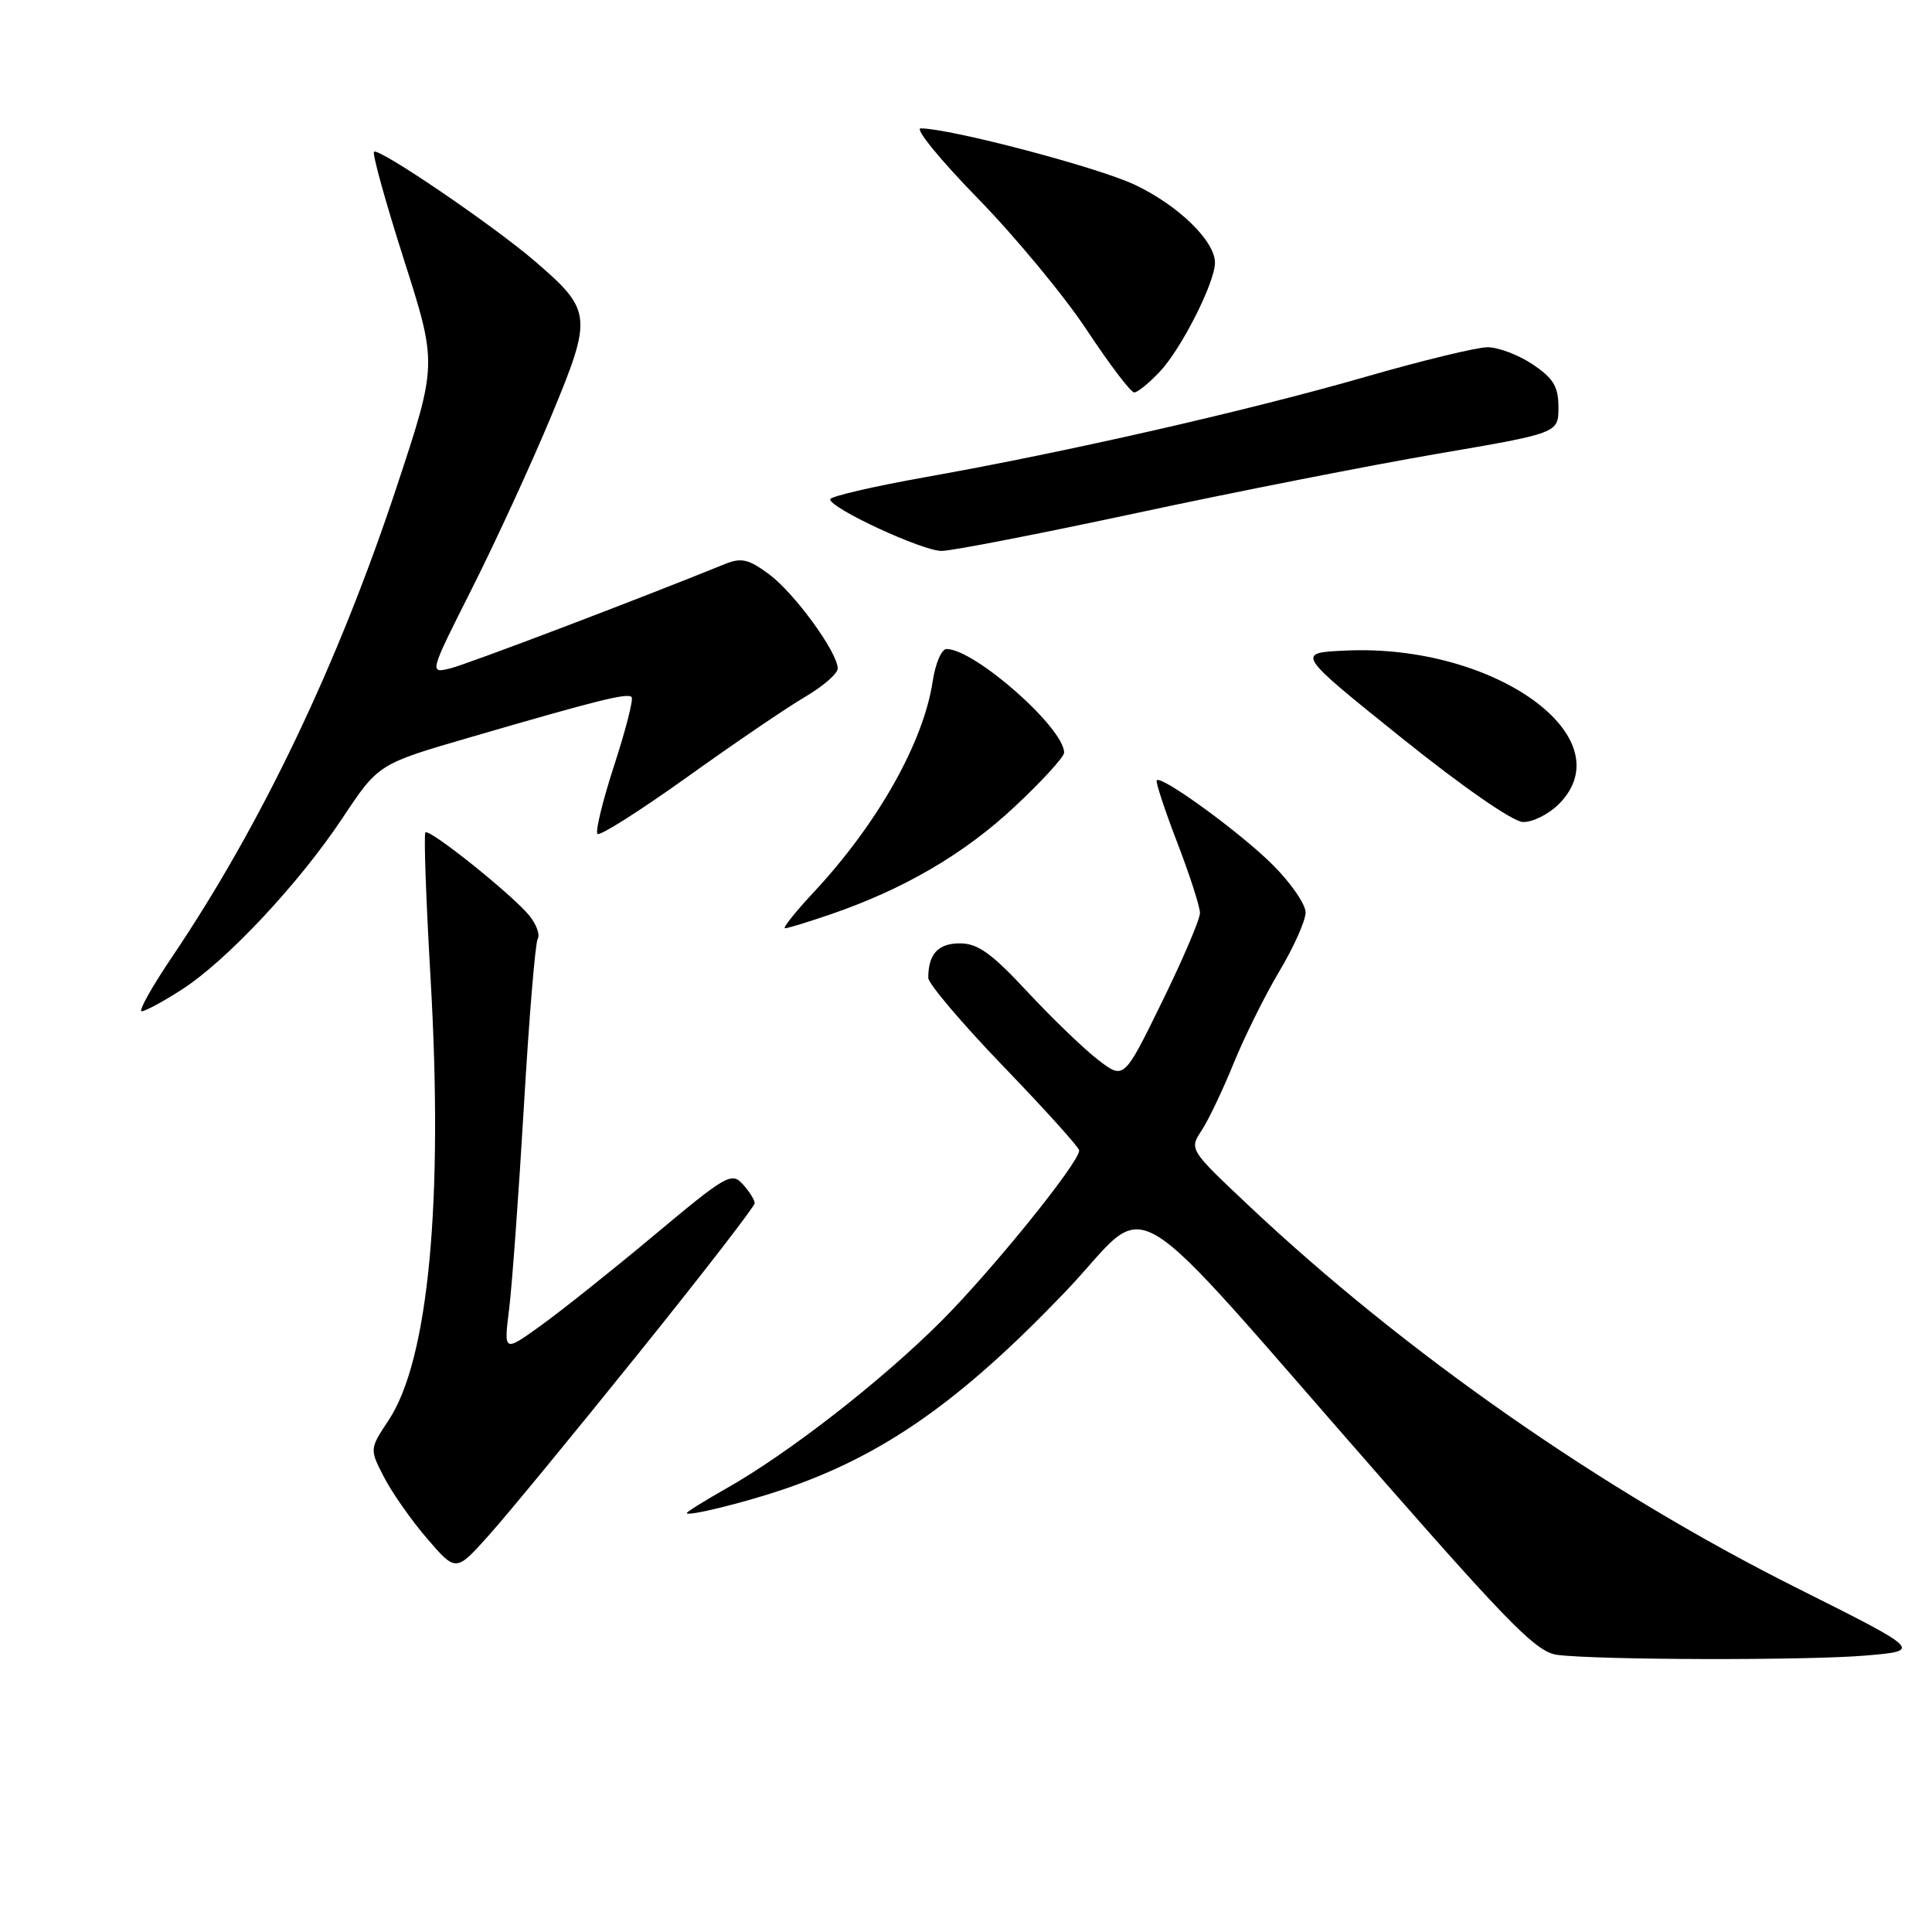 <?xml version="1.0" encoding="UTF-8" standalone="no"?>
<!DOCTYPE svg PUBLIC "-//W3C//DTD SVG 1.1//EN" "http://www.w3.org/Graphics/SVG/1.1/DTD/svg11.dtd" >
<svg xmlns="http://www.w3.org/2000/svg" xmlns:xlink="http://www.w3.org/1999/xlink" version="1.1" viewBox="0 0 256 256">
 <g >
 <path fill="currentColor"
d=" M 247.19 219.37 C 254.69 218.73 254.69 218.73 238.10 210.42 C 212.31 197.50 186.08 179.19 165.37 159.66 C 157.59 152.32 157.57 152.30 159.23 149.78 C 160.14 148.39 162.05 144.38 163.47 140.88 C 164.90 137.37 167.62 131.88 169.53 128.68 C 171.44 125.48 173.00 121.98 173.00 120.90 C 173.00 119.83 171.05 117.00 168.66 114.61 C 164.42 110.37 153.94 102.73 153.28 103.39 C 153.09 103.57 154.31 107.26 155.97 111.59 C 157.64 115.92 159.00 120.14 159.00 120.98 C 159.00 121.83 156.73 127.13 153.96 132.78 C 148.93 143.05 148.93 143.05 145.56 140.48 C 143.71 139.07 139.49 135.01 136.18 131.46 C 131.39 126.31 129.57 125.00 127.19 125.00 C 124.30 125.00 123.00 126.42 123.00 129.57 C 123.00 130.34 127.50 135.64 133.00 141.35 C 138.50 147.06 143.00 152.05 143.00 152.44 C 143.00 154.04 131.51 168.26 124.75 175.03 C 116.84 182.95 104.51 192.55 96.25 197.22 C 93.36 198.86 91.00 200.33 91.00 200.49 C 91.00 200.98 98.51 199.14 103.69 197.39 C 116.96 192.90 127.17 185.77 141.08 171.25 C 153.09 158.72 147.55 155.42 183.75 196.69 C 200.25 215.50 203.70 218.95 206.36 219.28 C 211.82 219.97 239.39 220.03 247.19 219.37 Z  M 84.59 179.35 C 93.07 168.82 100.00 159.85 100.00 159.43 C 100.00 159.00 99.29 157.87 98.42 156.91 C 96.94 155.28 96.21 155.70 86.72 163.64 C 81.16 168.29 74.38 173.69 71.67 175.64 C 66.75 179.18 66.75 179.18 67.46 173.48 C 67.85 170.34 68.73 158.23 69.42 146.57 C 70.10 134.90 70.93 124.92 71.25 124.40 C 71.58 123.87 71.09 122.51 70.17 121.36 C 68.01 118.66 56.91 109.76 56.37 110.30 C 56.14 110.52 56.45 119.21 57.05 129.60 C 58.77 159.26 56.78 180.20 51.50 188.18 C 48.96 192.01 48.96 192.01 50.90 195.76 C 51.96 197.81 54.53 201.48 56.62 203.90 C 60.42 208.31 60.42 208.31 64.80 203.40 C 67.22 200.71 76.12 189.88 84.59 179.35 Z  M 24.05 131.15 C 30.03 127.31 39.61 117.08 45.40 108.37 C 50.14 101.23 50.14 101.23 62.32 97.69 C 79.21 92.77 83.13 91.79 83.69 92.36 C 83.96 92.62 82.92 96.69 81.39 101.39 C 79.86 106.09 78.86 110.19 79.17 110.50 C 79.48 110.81 84.81 107.43 91.03 102.98 C 97.24 98.53 104.27 93.75 106.66 92.35 C 109.05 90.95 111.00 89.25 111.00 88.58 C 111.00 86.44 105.26 78.57 101.89 76.08 C 99.20 74.09 98.23 73.86 96.08 74.73 C 84.23 79.54 61.96 87.99 59.68 88.56 C 56.86 89.25 56.86 89.25 62.59 77.88 C 65.74 71.62 70.46 61.35 73.08 55.04 C 78.55 41.87 78.47 41.13 70.78 34.53 C 65.22 29.77 50.15 19.52 49.56 20.11 C 49.31 20.36 51.09 26.79 53.52 34.40 C 57.94 48.25 57.94 48.25 52.61 64.37 C 44.82 87.94 34.66 109.21 22.84 126.74 C 20.14 130.73 18.31 134.00 18.77 134.00 C 19.23 134.00 21.61 132.72 24.05 131.15 Z  M 110.10 121.14 C 119.81 117.80 127.79 113.13 134.45 106.89 C 138.05 103.53 141.00 100.30 141.00 99.73 C 141.00 96.45 129.14 86.00 125.42 86.00 C 124.76 86.00 123.94 87.92 123.59 90.26 C 122.37 98.37 116.29 109.15 107.80 118.25 C 105.36 120.86 103.66 123.00 104.02 123.00 C 104.39 123.00 107.12 122.16 110.10 121.14 Z  M 206.55 106.55 C 215.32 97.77 198.11 85.33 178.39 86.20 C 171.69 86.50 171.69 86.50 185.59 97.67 C 193.77 104.24 200.45 108.88 201.80 108.92 C 203.06 108.96 205.20 107.90 206.55 106.55 Z  M 150.69 67.96 C 163.60 65.19 181.44 61.68 190.33 60.15 C 206.50 57.39 206.50 57.39 206.50 53.98 C 206.50 51.23 205.85 50.14 203.10 48.29 C 201.23 47.03 198.53 46.01 197.10 46.01 C 195.67 46.02 188.40 47.78 180.95 49.93 C 165.44 54.40 141.33 59.90 122.75 63.20 C 115.74 64.45 110.00 65.78 110.00 66.16 C 110.00 67.34 122.20 73.00 124.76 73.00 C 126.11 73.00 137.77 70.73 150.69 67.96 Z  M 153.68 49.25 C 156.54 46.22 160.97 37.46 160.99 34.83 C 161.01 31.95 156.14 27.21 150.36 24.48 C 145.46 22.16 126.01 17.04 122.00 17.01 C 121.17 17.00 124.56 21.16 129.53 26.25 C 134.50 31.34 141.02 39.21 144.02 43.75 C 147.02 48.29 149.84 52.00 150.29 52.00 C 150.73 52.00 152.26 50.76 153.68 49.25 Z "/>
</g>
</svg>